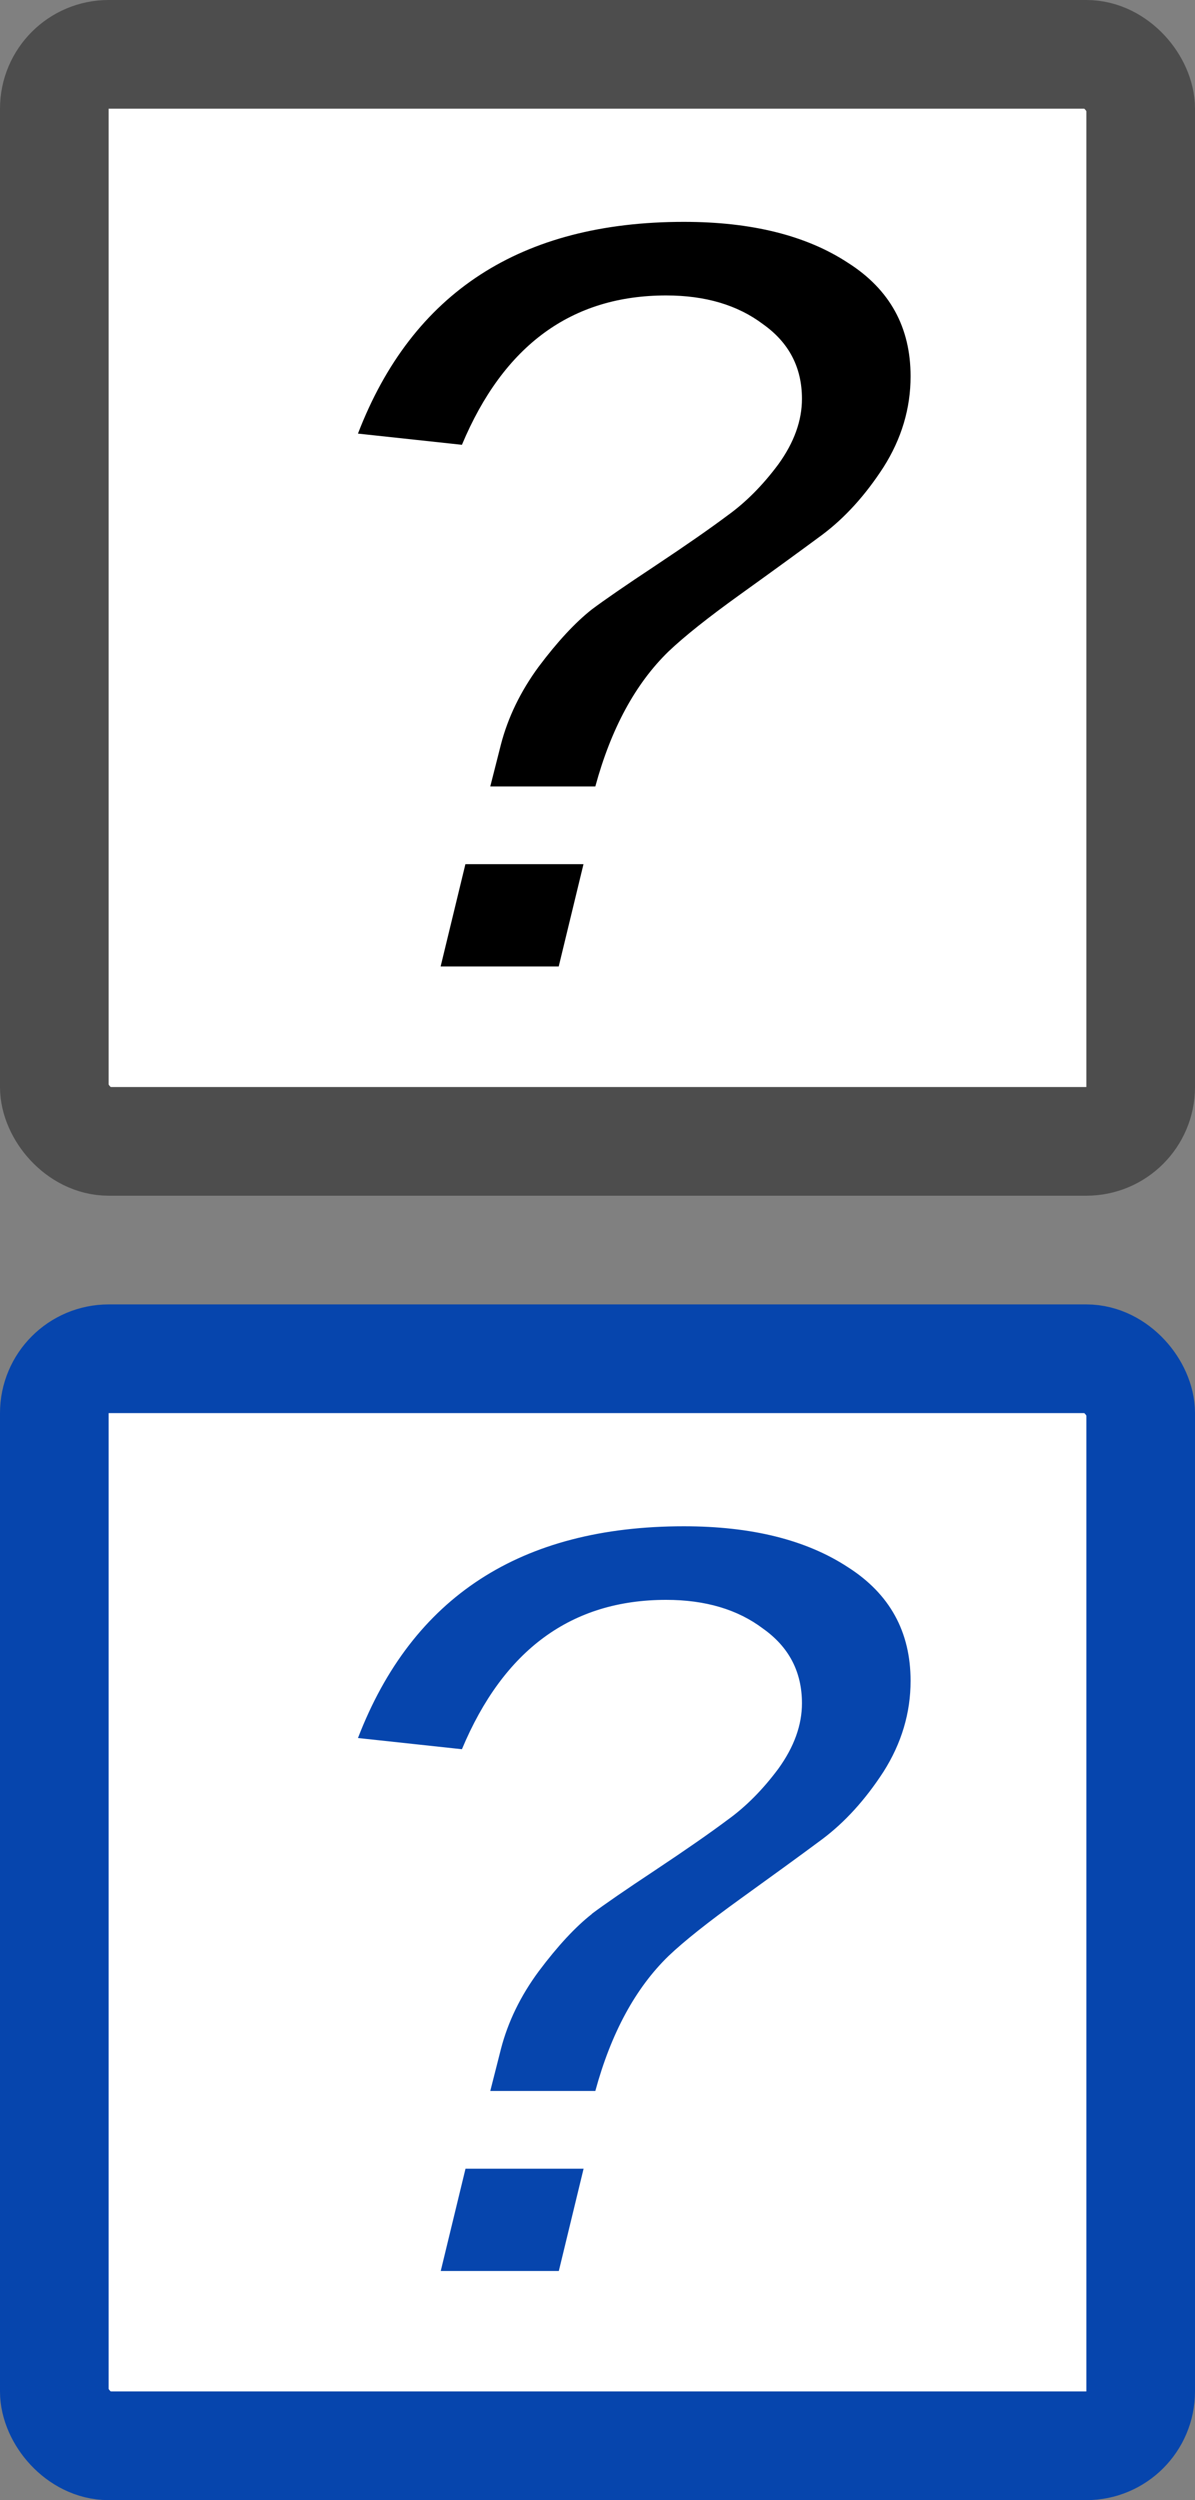 <?xml version="1.0" encoding="UTF-8" standalone="no"?>
<svg xmlns="http://www.w3.org/2000/svg" width="11" height="23">
<rect width="100%" height="100%" fill="#808080" stroke="none"/>
<rect style="fill:#ffffff;stroke:#4d4d4d" width="10" height="10" ry="0.5" x="0.5" y="0.5" />
<path style="fill:#000000" d="M 5.447,5.607 C 5.563,5.52 5.759,5.385 6.034,5.203 6.317,5.015 6.538,4.861 6.697,4.742 6.864,4.622 7.02,4.466 7.165,4.271 7.31,4.070 7.382,3.87 7.382,3.669 7.382,3.380 7.262,3.151 7.023,2.982 6.791,2.807 6.494,2.718 6.132,2.718 5.263,2.718 4.636,3.176 4.252,4.092 L 3.295,3.989 C 3.795,2.690 4.795,2.041 6.295,2.041 c 0.623,0 1.127,0.125 1.511,0.377 C 8.19,2.662 8.382,3.010 8.382,3.462 8.382,3.757 8.299,4.036 8.132,4.299 7.965,4.557 7.777,4.764 7.567,4.921 7.364,5.071 7.114,5.253 6.817,5.466 6.52,5.679 6.299,5.855 6.154,5.993 5.85,6.288 5.625,6.702 5.48,7.235 l -0.967,0 0.098,-0.386 C 4.676,6.599 4.792,6.360 4.958,6.134 5.132,5.902 5.295,5.727 5.447,5.607 M 4.056,8.891 4.284,7.950 l 1.087,0 -0.228,0.941 -1.087,0" />
<rect style="fill:#ffffff;stroke:#0645ad" width="10" height="10" ry="0.5" x="0.5" y="12.5" />
<path style="fill:#0645ad" d="M 5.447,17.607 C 5.563,17.52 5.759,17.385 6.034,17.203 6.317,17.015 6.538,16.861 6.697,16.742 6.864,16.622 7.02,16.466 7.165,16.271 7.31,16.070 7.382,15.87 7.382,15.669 7.382,15.380 7.262,15.151 7.023,14.982 6.791,14.807 6.494,14.718 6.132,14.718 c -0.87,0 -1.496,0.458 -1.880,1.374 L 3.295,15.989 c 0.5,-1.299 1.5,-1.948 3,-1.948 0.623,0 1.127,0.125 1.511,0.377 0.384,0.245 0.576,0.593 0.576,1.045 -6.4e-6,0.295 -0.083,0.574 -0.25,0.837 -0.167,0.257 -0.355,0.464 -0.565,0.621 -0.203,0.151 -0.453,0.332 -0.75,0.546 -0.297,0.214 -0.518,0.389 -0.663,0.527 -0.304,0.295 -0.529,0.709 -0.674,1.242 l -0.967,0 0.098,-0.386 c 0.065,-0.251 0.181,-0.489 0.348,-0.715 0.174,-0.232 0.337,-0.408 0.489,-0.527 m -1.391,3.284 0.228,-0.941 1.087,0 -0.228,0.941 -1.087,0" />
</svg>